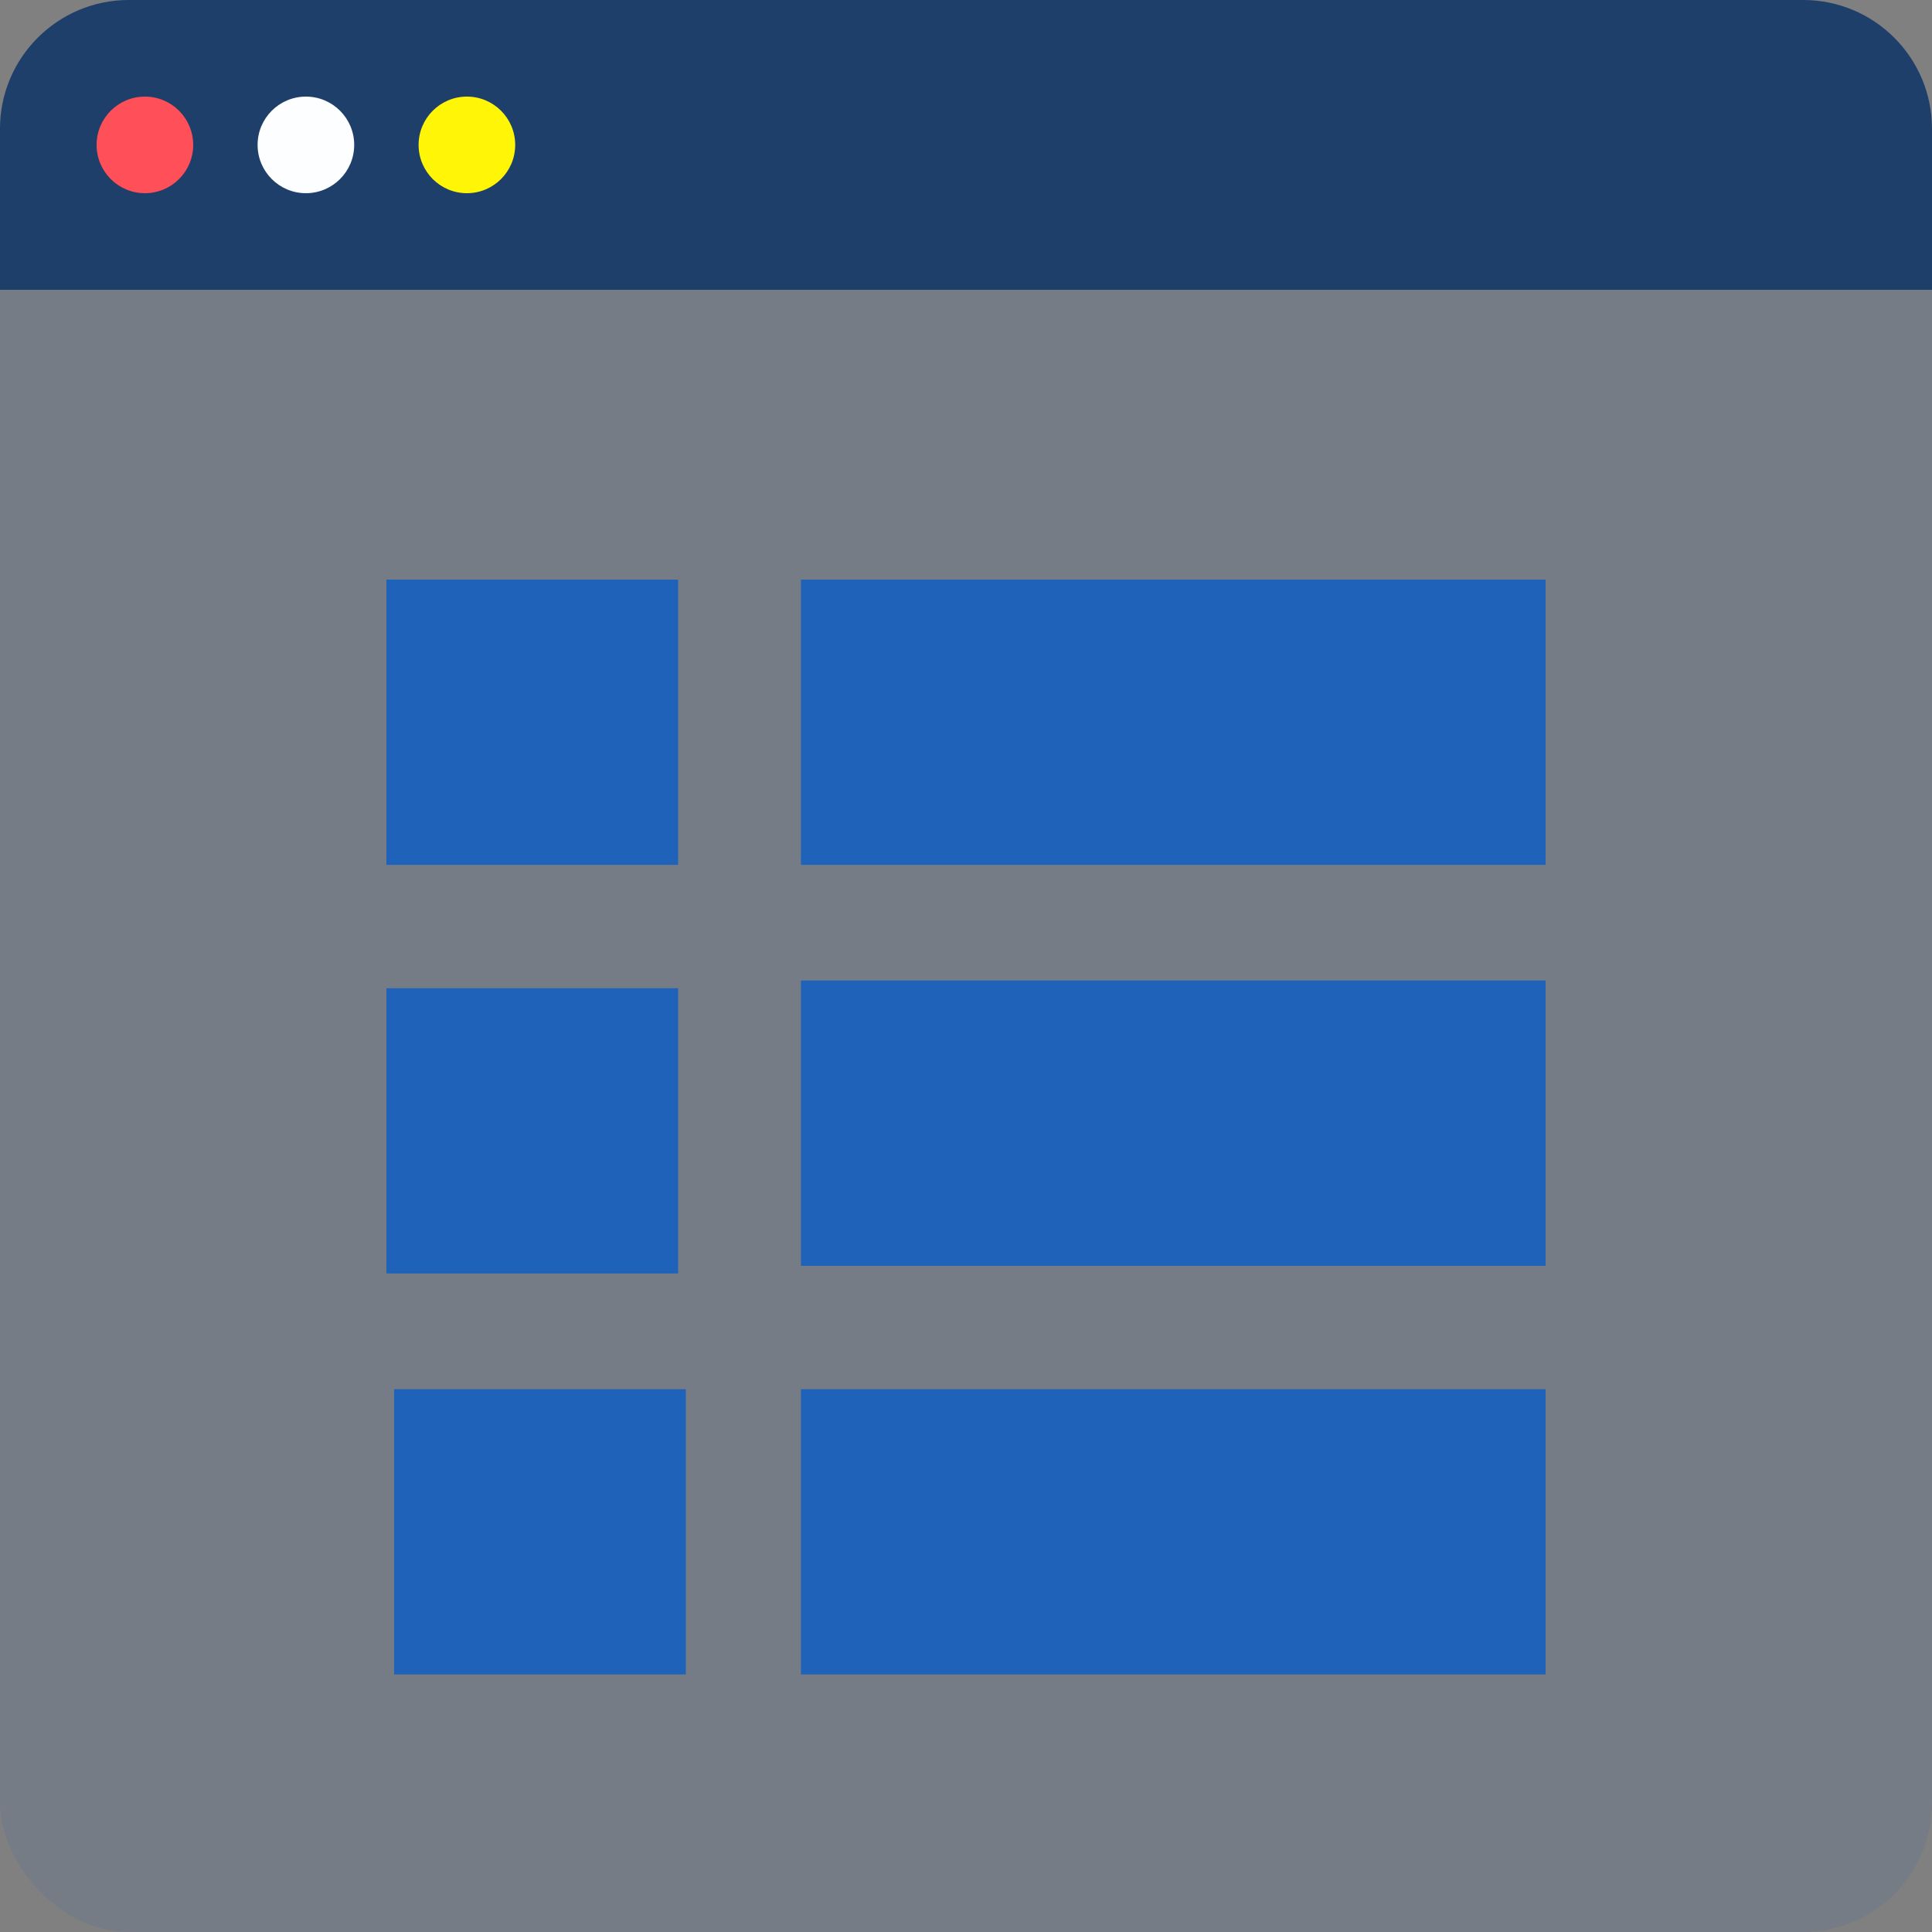<svg width="60" height="60" viewBox="0 0 60 60" fill="none" xmlns="http://www.w3.org/2000/svg">
<rect x="0" y="0" width="60" height="60" fill="#808080" stroke="none"/>
<rect width="60" height="60" rx="4" fill="#1E62B9" fill-opacity="0.1"/>
<path d="M24.874 18C32.503 18 40.371 18 48 18C48 20.873 48 23.986 48 26.859C40.371 26.859 32.503 26.859 24.874 26.859C24.874 23.986 24.874 20.873 24.874 18Z" fill="#1E62B9"/>
<path d="M24.874 52.001C24.874 49.127 24.874 46.015 24.874 43.142C32.503 43.142 40.371 43.142 48 43.142C48 46.015 48 49.127 48 52.001C40.133 52.001 32.503 52.001 24.874 52.001Z" fill="#1E62B9"/>
<path d="M48 30.451C48 33.324 48 36.437 48 39.31C40.371 39.31 32.503 39.31 24.874 39.31C24.874 36.437 24.874 33.324 24.874 30.451C32.503 30.451 40.133 30.451 48 30.451Z" fill="#1E62B9"/>
<path d="M21.06 18C21.06 20.873 21.06 23.986 21.06 26.859C18.199 26.859 15.099 26.859 12 26.859C12 23.986 12 20.873 12 18C15.099 18 18.199 18 21.06 18Z" fill="#1E62B9"/>
<path d="M12.239 43.142C15.338 43.142 18.199 43.142 21.299 43.142C21.299 46.015 21.299 49.127 21.299 52.001C18.199 52.001 15.338 52.001 12.239 52.001C12.239 49.127 12.239 46.015 12.239 43.142Z" fill="#1E62B9"/>
<path d="M21.06 39.549C17.96 39.549 15.099 39.549 12 39.549C12 36.676 12 33.563 12 30.69C14.861 30.69 17.96 30.69 21.06 30.69C21.06 33.563 21.06 36.437 21.06 39.549Z" fill="#1E62B9"/>
<path d="M0 4C0 1.791 1.791 0 4 0H56C58.209 0 60 1.791 60 4V9H0V4Z" fill="#1E3F69"/>
<circle cx="4.5" cy="4.5" r="1.5" fill="#FF4F59"/>
<circle cx="9.5" cy="4.5" r="1.5" fill="#FCFEFF"/>
<circle cx="14.5" cy="4.5" r="1.5" fill="#FFF507"/>
</svg>

